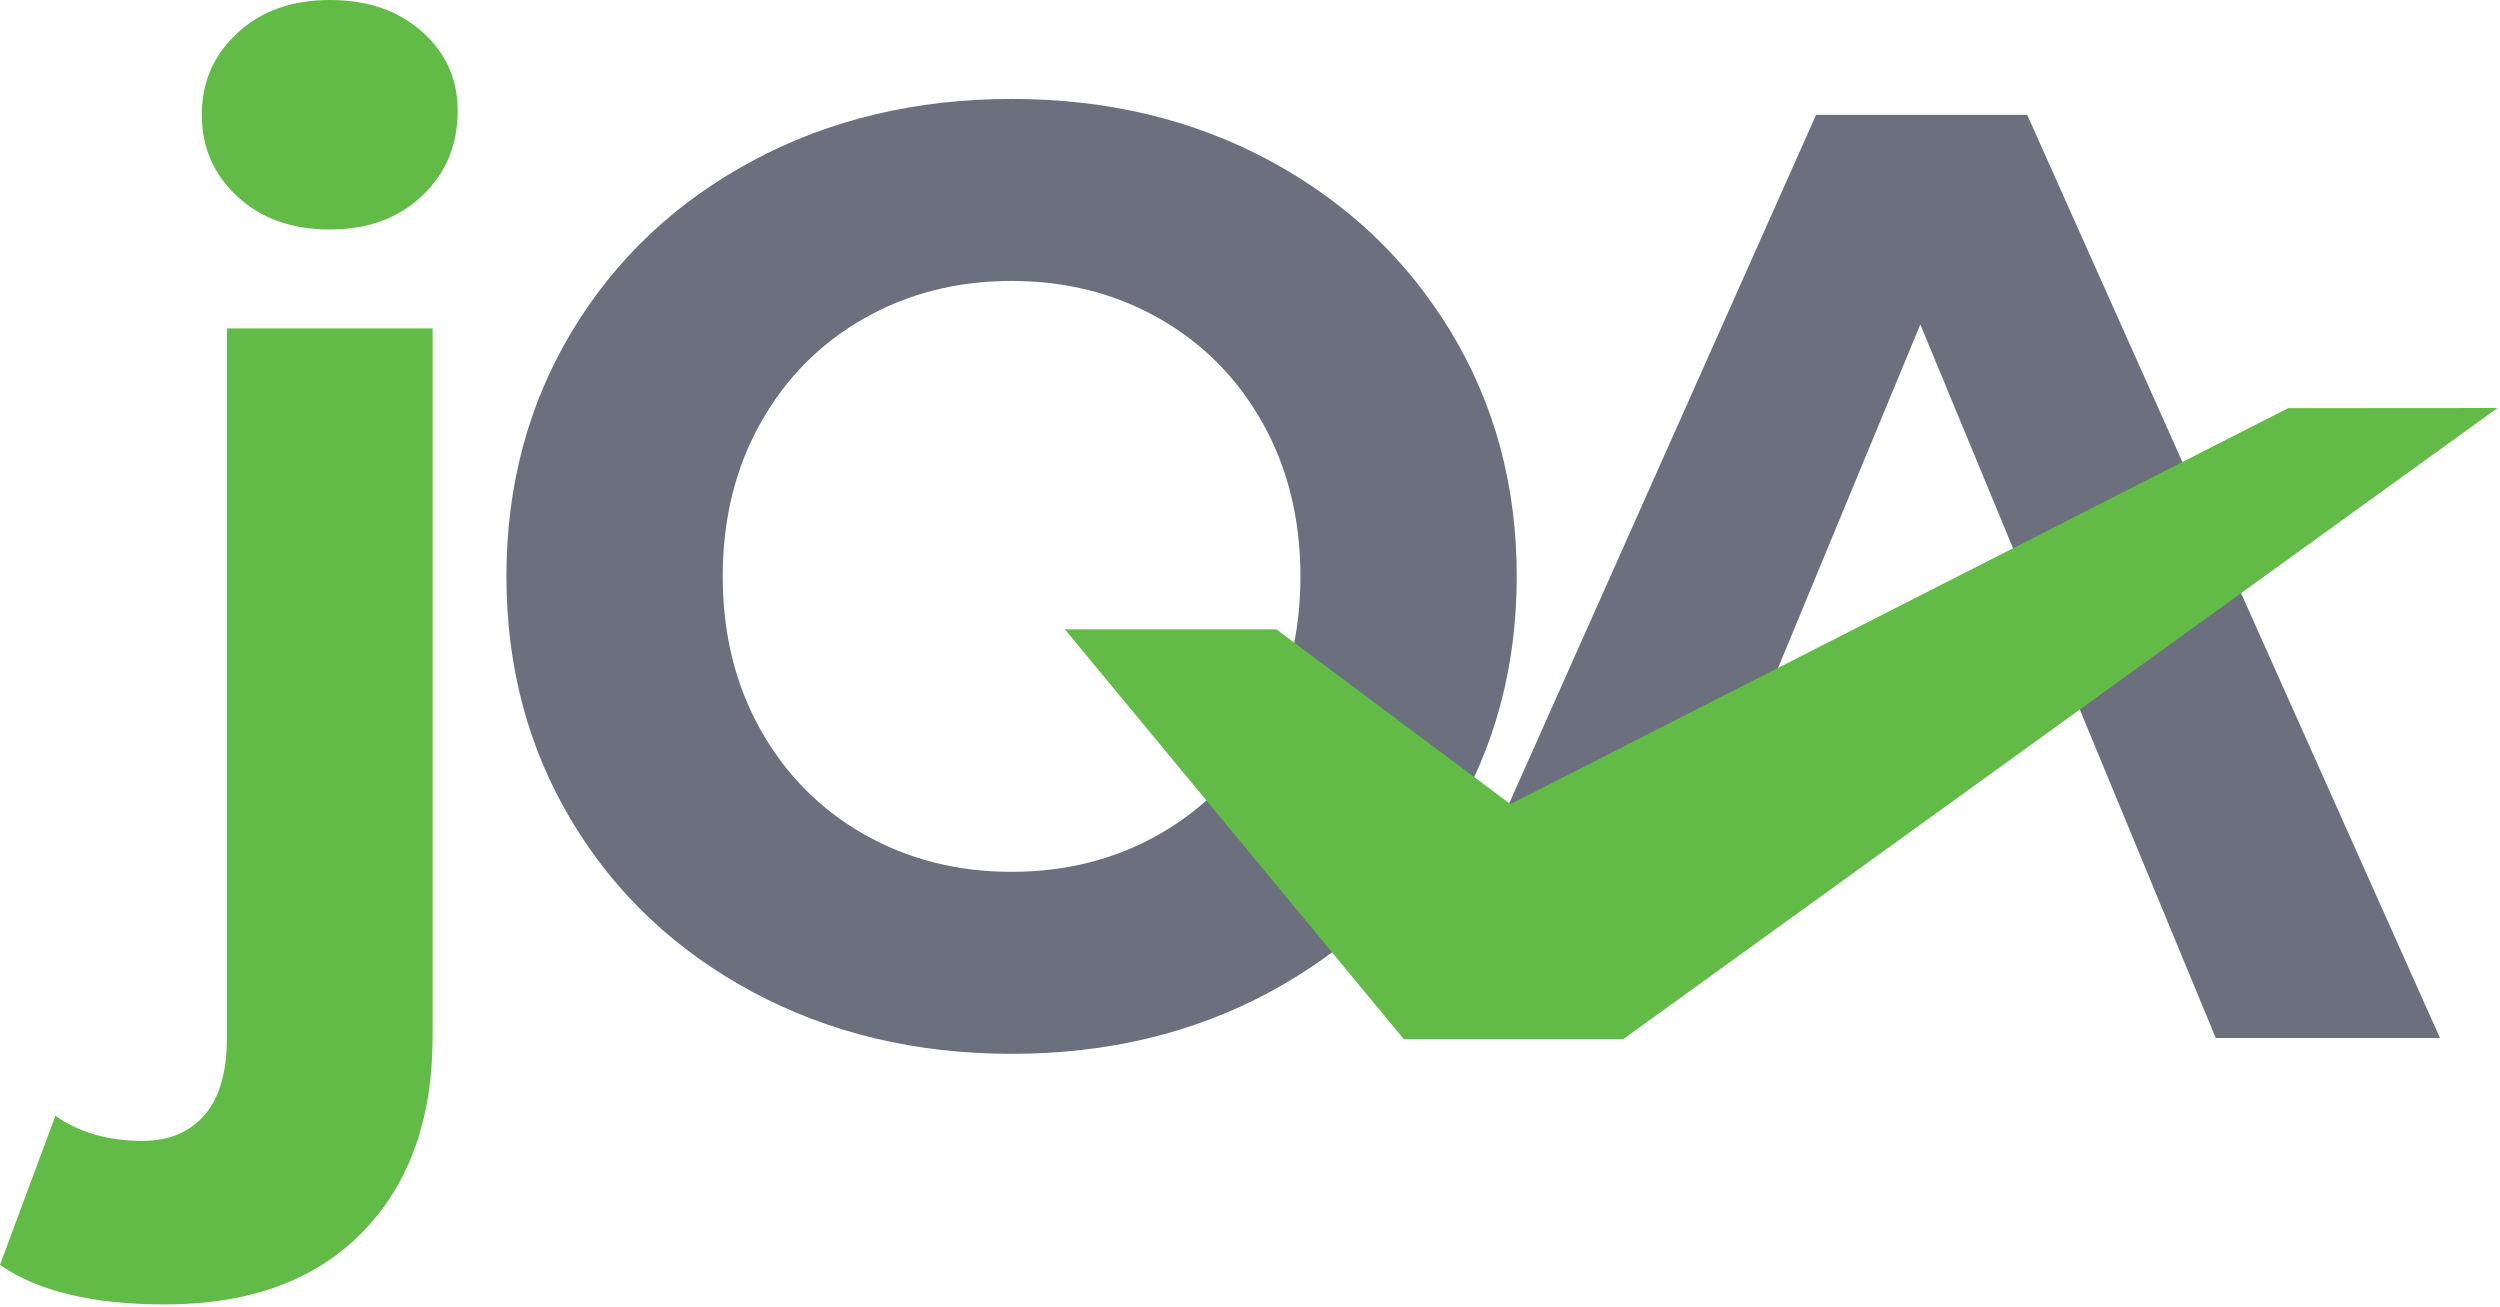 <?xml version="1.0" encoding="UTF-8" standalone="no"?>
<!DOCTYPE svg PUBLIC "-//W3C//DTD SVG 1.1//EN" "http://www.w3.org/Graphics/SVG/1.1/DTD/svg11.dtd">
<svg width="100%" height="100%" viewBox="0 0 568 297" version="1.1" xmlns="http://www.w3.org/2000/svg"
     xmlns:xlink="http://www.w3.org/1999/xlink" xml:space="preserve"
     style="fill-rule:evenodd;clip-rule:evenodd;stroke-linejoin:round;stroke-miterlimit:2;">
    <g transform="matrix(1,0,0,1,0,-3.658)">
        <g transform="matrix(4.167,0,0,4.167,0,0)">
            <path d="M55.155,58.337C49.929,58.337 45.219,57.21 41.024,54.957C36.829,52.703 33.545,49.599 31.172,45.644C28.799,41.689 27.612,37.242 27.612,32.304C27.612,27.366 28.799,22.919 31.172,18.964C33.545,15.009 36.829,11.905 41.024,9.651C45.219,7.399 49.929,6.272 55.155,6.272C60.381,6.272 65.079,7.399 69.25,9.651C73.421,11.905 76.705,15.009 79.102,18.964C81.499,22.919 82.698,27.366 82.698,32.304C82.698,37.242 81.499,41.689 79.102,45.644C76.705,49.599 73.421,52.703 69.25,54.957C65.079,57.21 60.381,58.337 55.155,58.337ZM55.155,48.413C58.127,48.413 60.812,47.729 63.209,46.363C65.606,44.997 67.488,43.091 68.854,40.646C70.221,38.201 70.904,35.42 70.904,32.304C70.904,29.188 70.221,26.407 68.854,23.962C67.488,21.517 65.606,19.611 63.209,18.245C60.812,16.879 58.127,16.196 55.155,16.196C52.183,16.196 49.498,16.879 47.101,18.245C44.704,19.611 42.822,21.517 41.456,23.962C40.089,26.407 39.406,29.188 39.406,32.304C39.406,35.42 40.089,38.201 41.456,40.646C42.822,43.091 44.704,44.997 47.101,46.363C49.498,47.729 52.183,48.413 55.155,48.413Z"
                  style="fill:rgb(108, 112, 126);"/>
        </g>
        <g transform="matrix(4.167,0,0,4.167,0,0)">
            <path d="M112.685,37.841L96.721,37.841L88.523,57.474L76.585,57.474L99.022,7.136L110.528,7.136L133.037,57.474L120.811,57.474L112.685,37.841ZM112.685,37.841L104.703,18.569L96.721,37.841L112.685,37.841Z"
                  style="fill:rgb(108, 112, 126);"/>
        </g>
        <g transform="matrix(4.167,0,0,4.167,0,0)">
            <path d="M8.99,72C5.059,72 2.062,71.281 0,69.843L3.021,61.716C4.316,62.627 5.898,63.083 7.767,63.083C9.206,63.083 10.332,62.615 11.147,61.68C11.962,60.746 12.37,59.343 12.37,57.474L12.37,18.784L23.588,18.784L23.588,57.402C23.588,61.908 22.306,65.468 19.741,68.081C17.176,70.694 13.592,72 8.99,72ZM17.979,13.391C15.918,13.391 14.24,12.792 12.945,11.593C11.651,10.395 11.003,8.908 11.003,7.136C11.003,5.361 11.651,3.874 12.945,2.676C14.24,1.477 15.918,0.878 17.979,0.878C20.041,0.878 21.718,1.453 23.013,2.604C24.307,3.755 24.955,5.193 24.955,6.919C24.955,8.789 24.307,10.335 23.013,11.557C21.718,12.78 20.041,13.391 17.979,13.391Z"
                  style="fill:rgb(97,187,70);fill-rule:nonzero;"/>
        </g>
        <g transform="matrix(4.167,0,0,4.167,0,0)">
            <path d="M136.173,23.124L88.502,57.538L76.542,57.538L58.062,35.192L69.596,35.192L82.356,44.721L124.759,23.132L136.173,23.124Z"
                  style="fill:rgb(97,187,70);fill-rule:nonzero;"/>
        </g>
    </g>
</svg>
